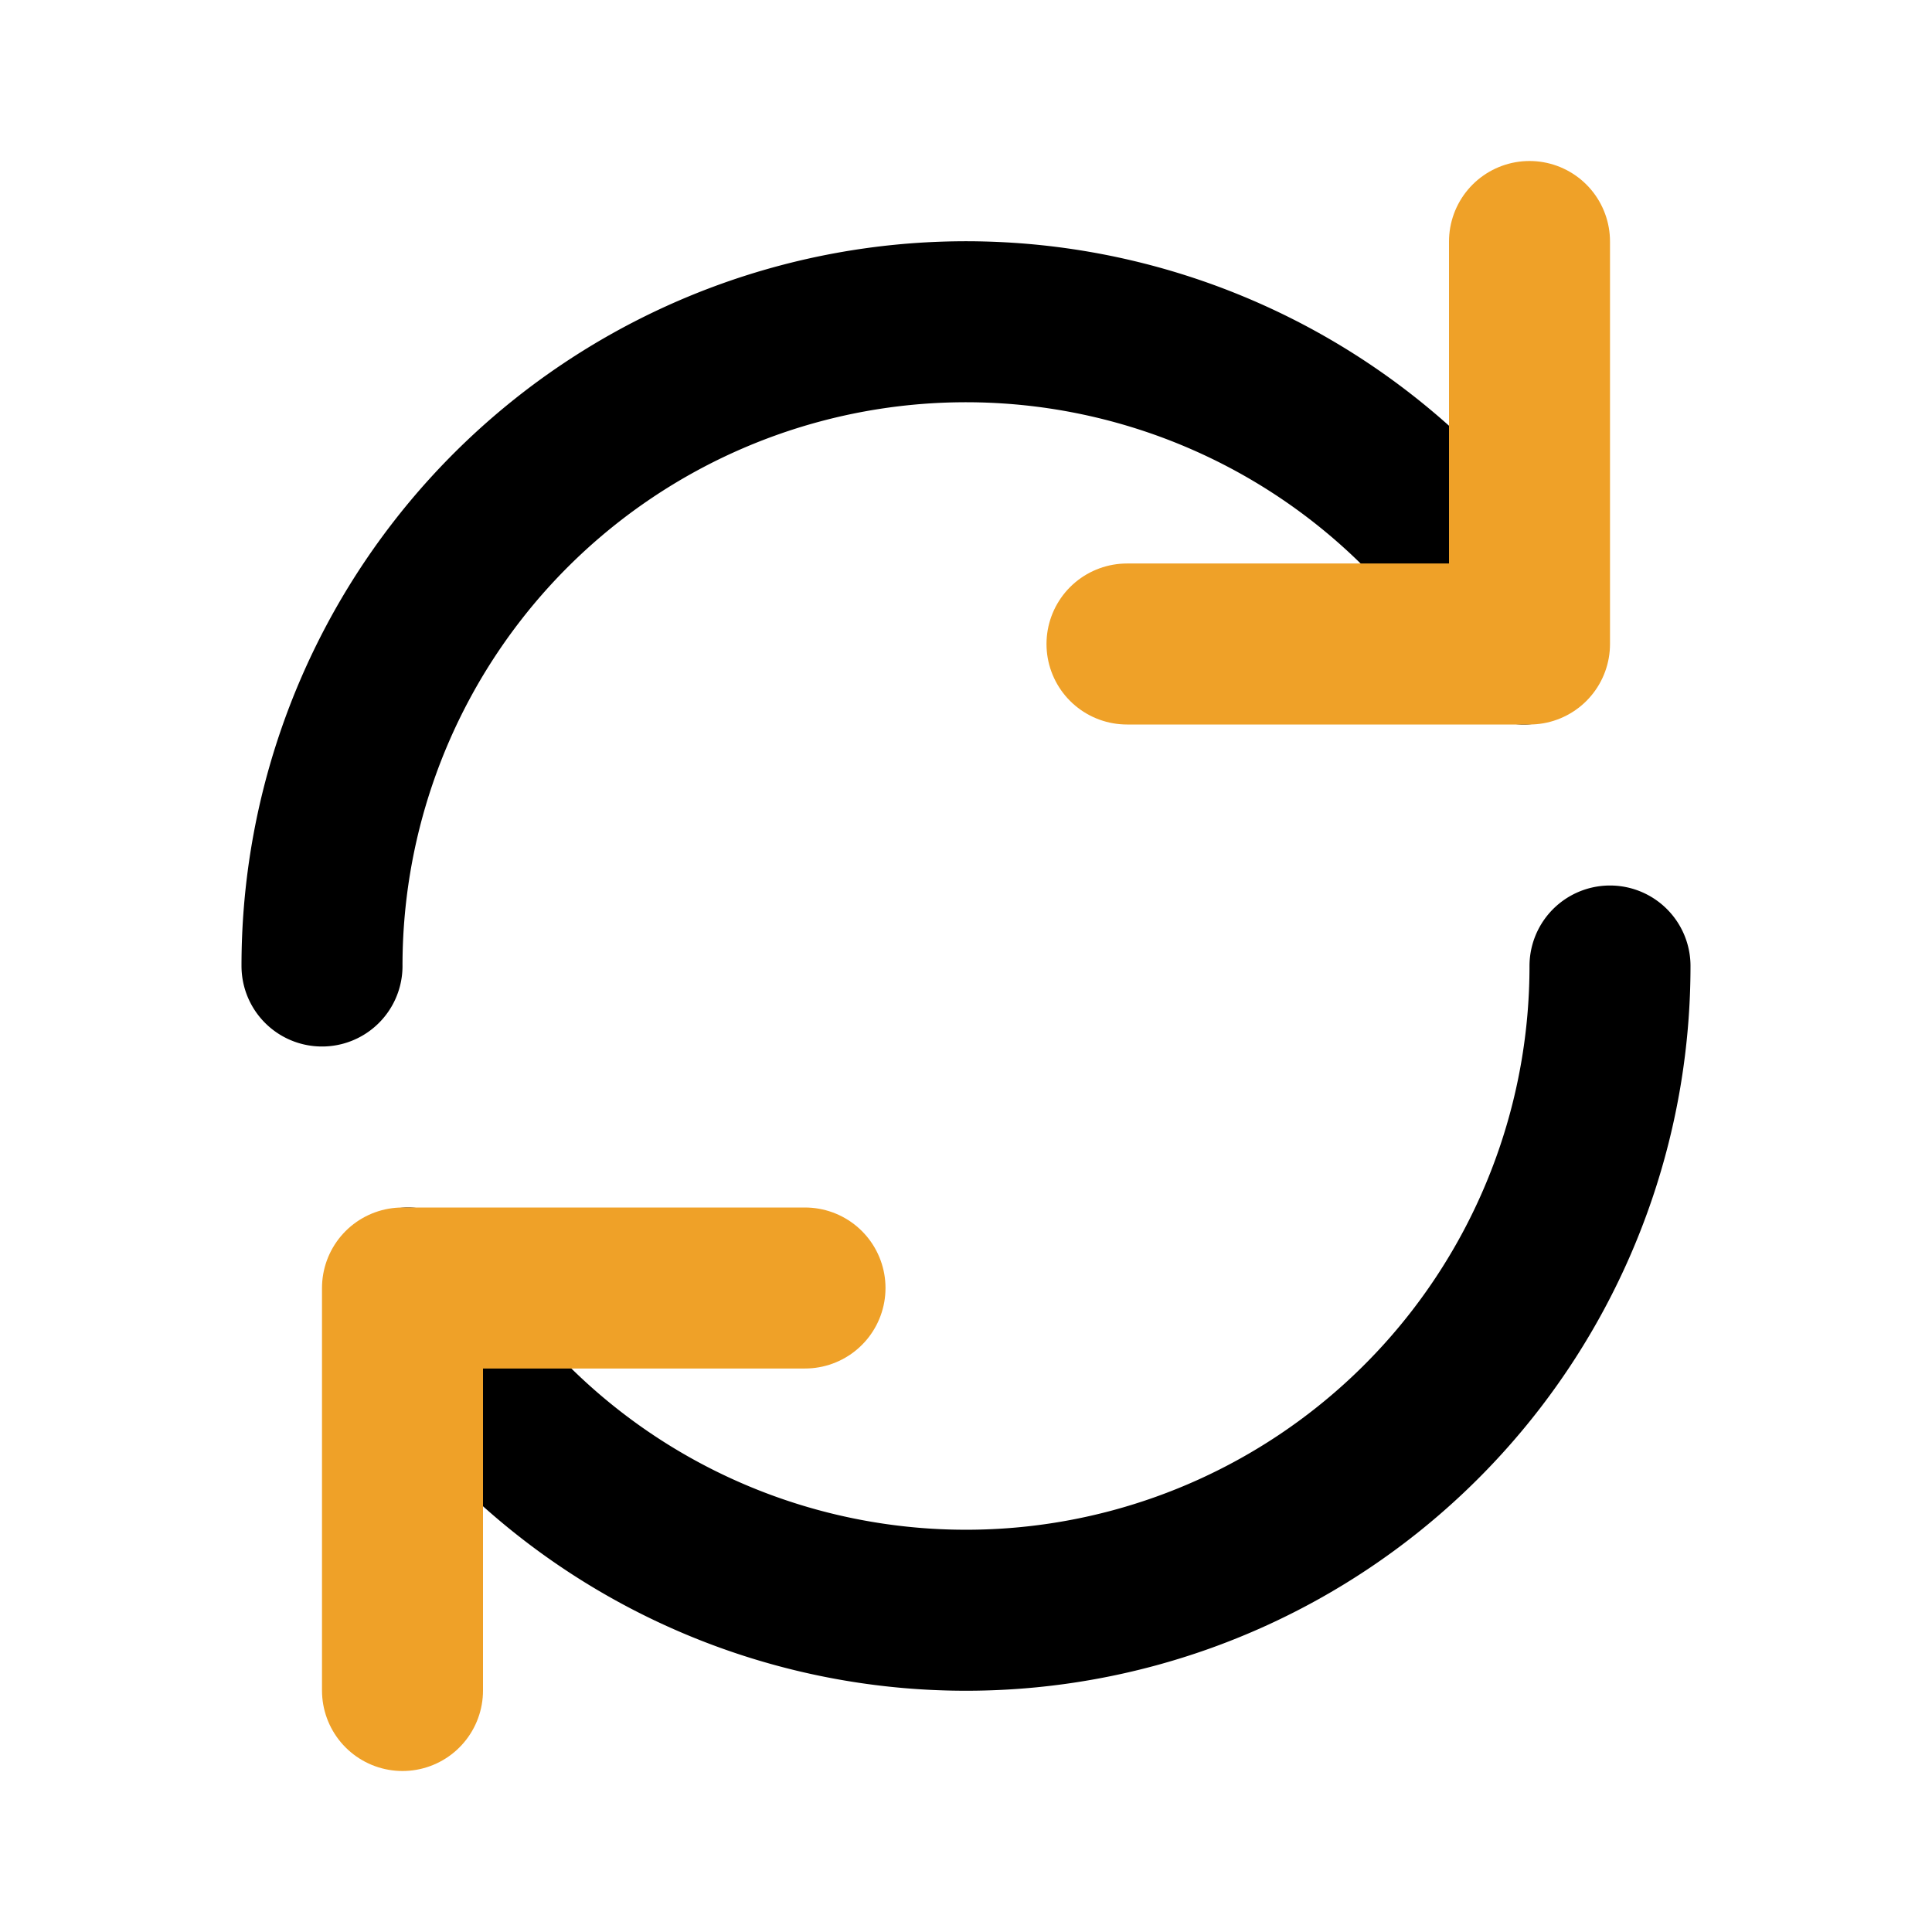<!DOCTYPE svg PUBLIC "-//W3C//DTD SVG 1.1//EN" "http://www.w3.org/Graphics/SVG/1.1/DTD/svg11.dtd">
<!-- Uploaded to: SVG Repo, www.svgrepo.com, Transformed by: SVG Repo Mixer Tools -->
<svg fill="#000000" width="800px" height="800px" viewBox="0 0 24 24" id="update" data-name="Line Color" xmlns="http://www.w3.org/2000/svg" class="icon line-color">
<g id="SVGRepo_bgCarrier" stroke-width="0"/>
<g id="SVGRepo_tracerCarrier" stroke-linecap="round" stroke-linejoin="round"/>
<g id="SVGRepo_iconCarrier">
<path id="primary" d="M4,12A8,8,0,0,1,18.93,8" style="fill: none; stroke: #000000; stroke-linecap: round; stroke-linejoin: round; stroke-width: 2;"/>
<path id="primary-2" data-name="primary" d="M20,12A8,8,0,0,1,5.07,16" style="fill: none; stroke: #000000; stroke-linecap: round; stroke-linejoin: round; stroke-width: 2;"/>
<polyline id="secondary" points="14 8 19 8 19 3" style="fill: none; stroke: #efa128; stroke-linecap: round; stroke-linejoin: round; stroke-width: 2;"/>
<polyline id="secondary-2" data-name="secondary" points="10 16 5 16 5 21" style="fill: none; stroke: #efa128; stroke-linecap: round; stroke-linejoin: round; stroke-width: 2;"/>
</g>
</svg>